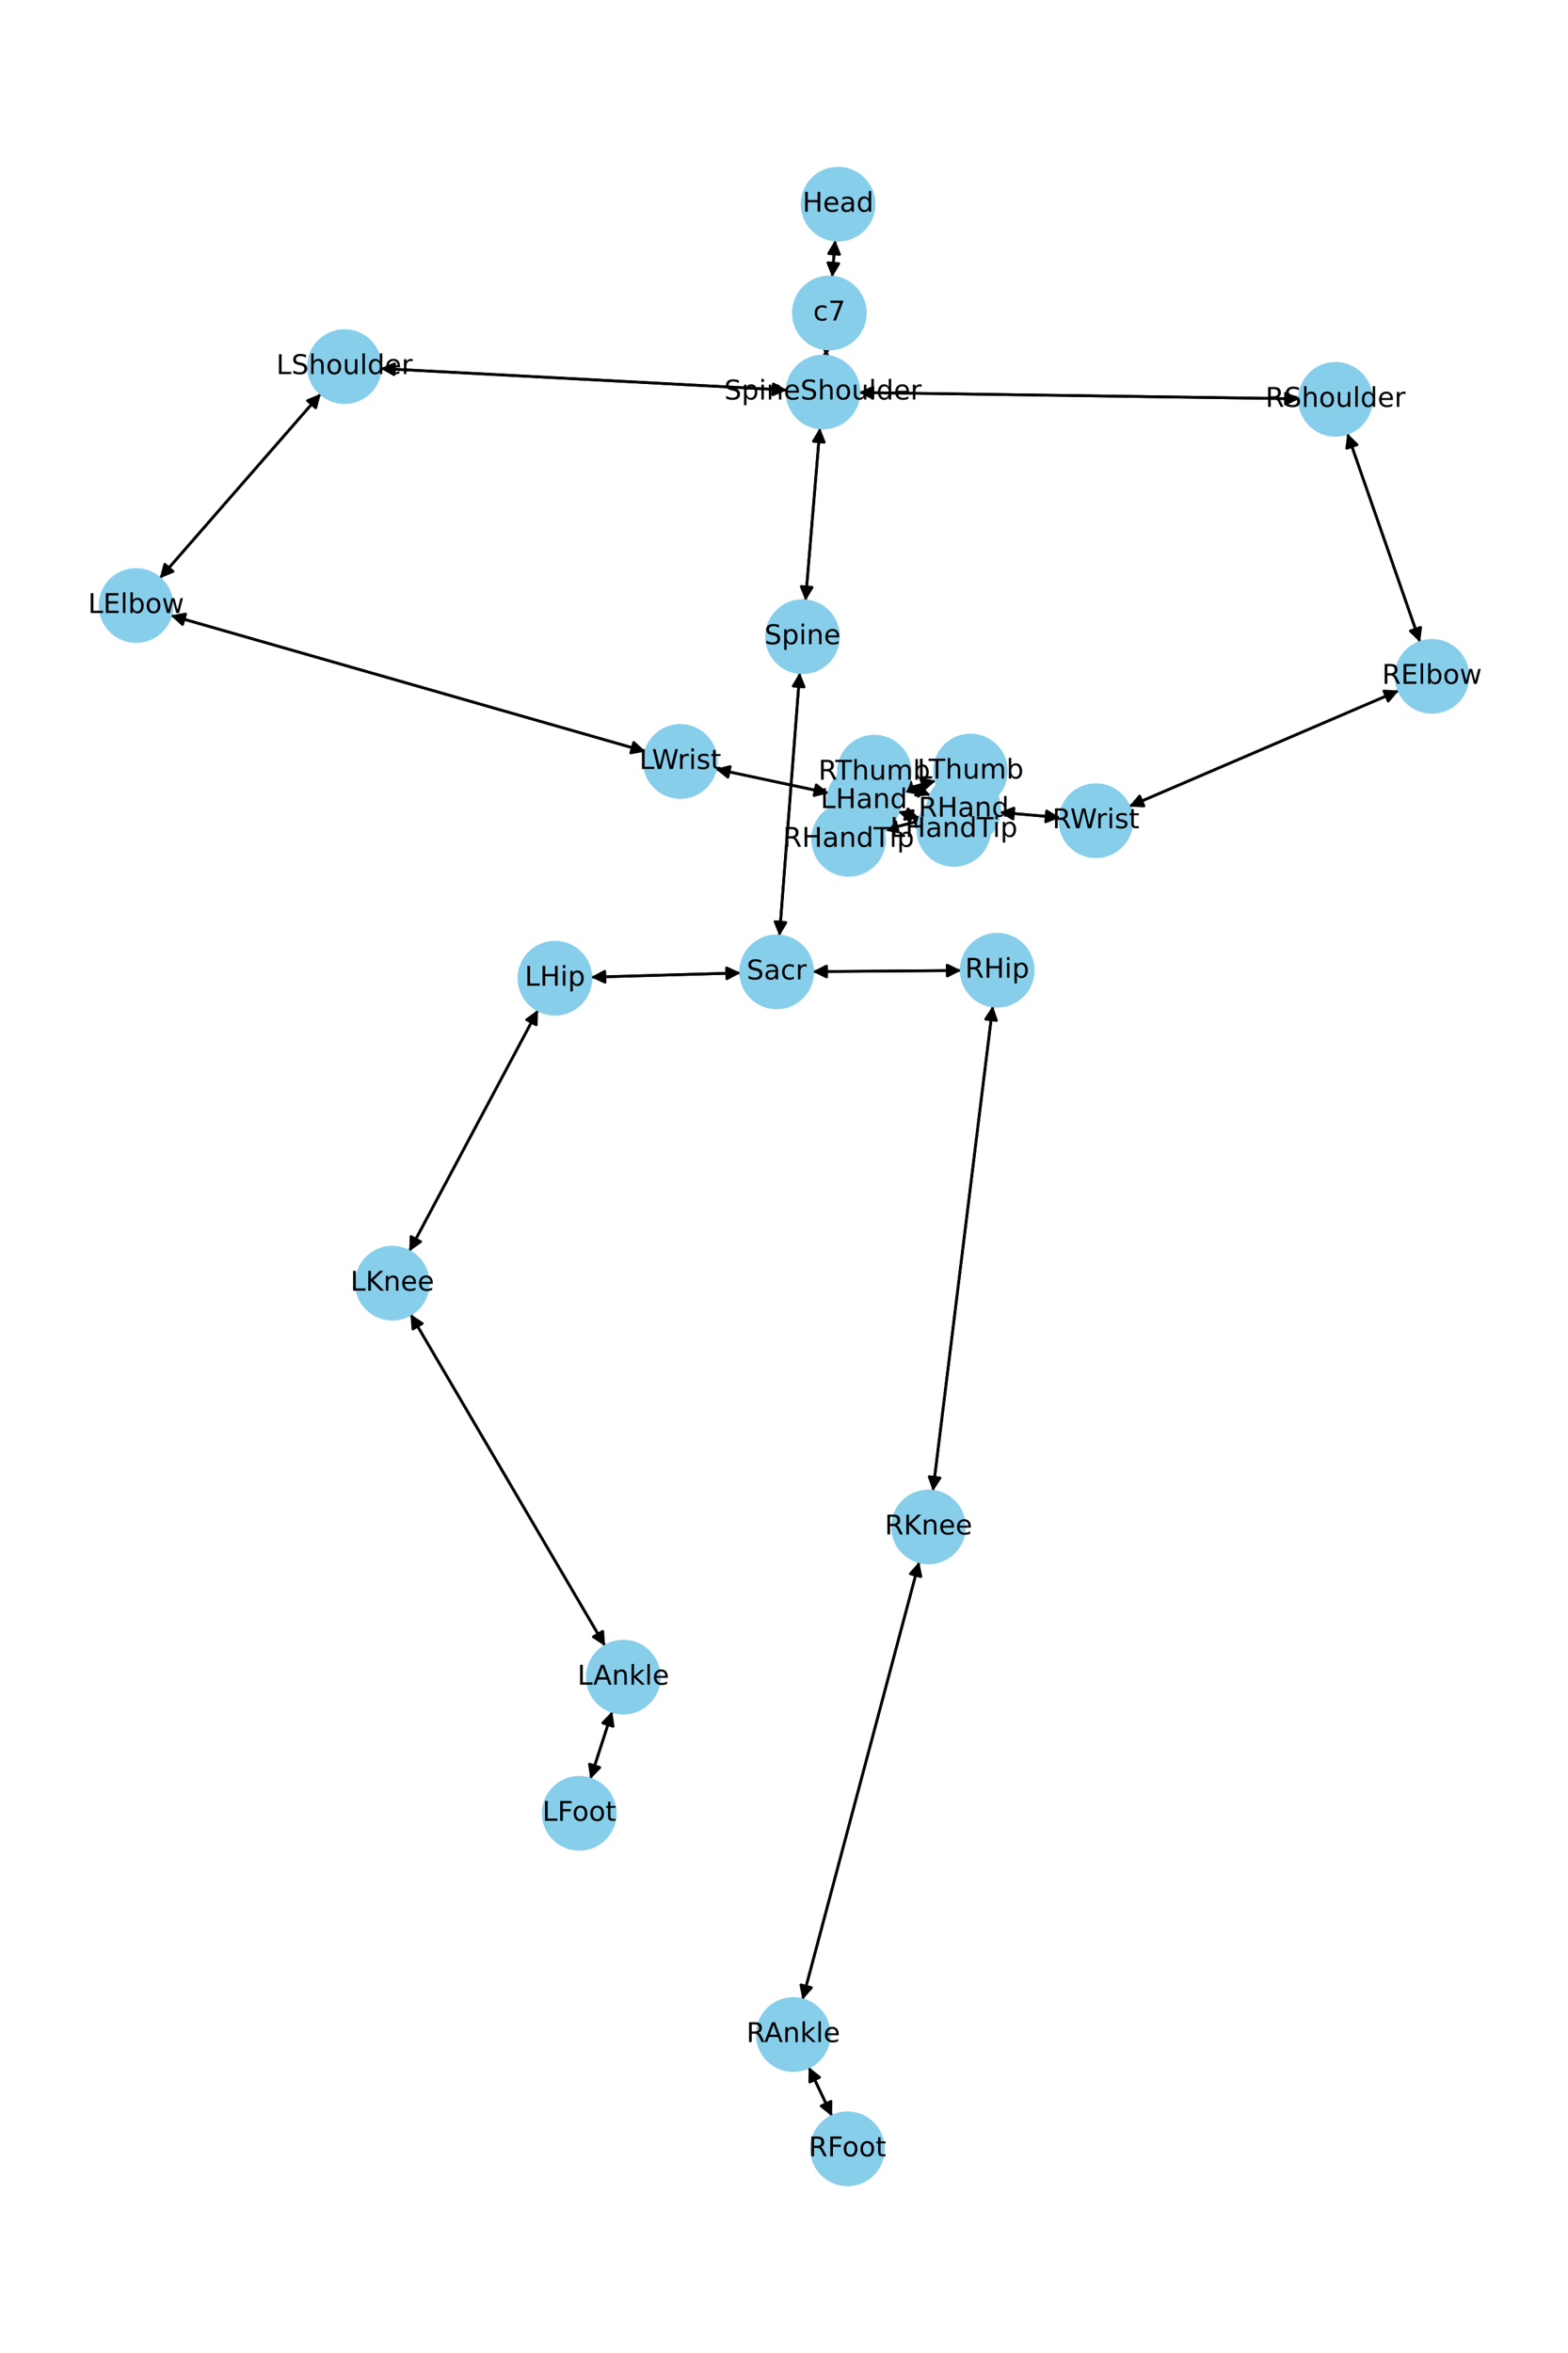 <?xml version="1.0" encoding="utf-8" standalone="no"?>
<!DOCTYPE svg PUBLIC "-//W3C//DTD SVG 1.1//EN"
  "http://www.w3.org/Graphics/SVG/1.1/DTD/svg11.dtd">
<!-- Created with matplotlib (https://matplotlib.org/) -->
<svg height="864pt" version="1.1" viewBox="0 0 576 864" width="576pt" xmlns="http://www.w3.org/2000/svg" xmlns:xlink="http://www.w3.org/1999/xlink">
 <defs>
  <style type="text/css">*{stroke-linecap:butt;stroke-linejoin:round;}</style>
 </defs>
 <g id="figure_1">
  <g id="patch_1">
   <path d="M 0 864 
L 576 864 
L 576 0 
L 0 0 
z
" style="fill:#ffffff;"/>
  </g>
  <g id="axes_1">
   <g id="patch_2">
    <path clip-path="url(#p2496aeb146)" d="M 306.804 88.158 
Q 306.259 94.95 305.803 100.627 
" style="fill:none;stroke:#000000;stroke-linecap:round;"/>
    <path clip-path="url(#p2496aeb146)" d="M 308.116 96.8 
L 305.803 100.627 
L 304.129 96.48 
L 308.116 96.8 
z
" style="stroke:#000000;stroke-linecap:round;"/>
   </g>
   <g id="patch_3">
    <path clip-path="url(#p2496aeb146)" d="M 303.588 128.114 
Q 303.481 129.437 303.464 129.647 
" style="fill:none;stroke:#000000;stroke-linecap:round;"/>
    <path clip-path="url(#p2496aeb146)" d="M 305.78 125.821 
L 303.464 129.647 
L 301.793 125.498 
L 305.78 125.821 
z
" style="stroke:#000000;stroke-linecap:round;"/>
   </g>
   <g id="patch_4">
    <path clip-path="url(#p2496aeb146)" d="M 305.713 101.745 
Q 306.258 94.953 306.714 89.275 
" style="fill:none;stroke:#000000;stroke-linecap:round;"/>
    <path clip-path="url(#p2496aeb146)" d="M 304.4 93.102 
L 306.714 89.275 
L 308.388 93.422 
L 304.4 93.102 
z
" style="stroke:#000000;stroke-linecap:round;"/>
   </g>
   <g id="patch_5">
    <path clip-path="url(#p2496aeb146)" d="M 301.206 157.128 
Q 298.555 188.868 295.997 219.493 
" style="fill:none;stroke:#000000;stroke-linecap:round;"/>
    <path clip-path="url(#p2496aeb146)" d="M 298.323 215.673 
L 295.997 219.493 
L 294.336 215.34 
L 298.323 215.673 
z
" style="stroke:#000000;stroke-linecap:round;"/>
   </g>
   <g id="patch_6">
    <path clip-path="url(#p2496aeb146)" d="M 289.098 143.241 
Q 214.423 139.275 140.865 135.368 
" style="fill:none;stroke:#000000;stroke-linecap:round;"/>
    <path clip-path="url(#p2496aeb146)" d="M 144.753 137.578 
L 140.865 135.368 
L 144.965 133.583 
L 144.753 137.578 
z
" style="stroke:#000000;stroke-linecap:round;"/>
   </g>
   <g id="patch_7">
    <path clip-path="url(#p2496aeb146)" d="M 315.537 144.132 
Q 396.445 145.287 476.235 146.426 
" style="fill:none;stroke:#000000;stroke-linecap:round;"/>
    <path clip-path="url(#p2496aeb146)" d="M 472.264 144.37 
L 476.235 146.426 
L 472.207 148.369 
L 472.264 144.37 
z
" style="stroke:#000000;stroke-linecap:round;"/>
   </g>
   <g id="patch_8">
    <path clip-path="url(#p2496aeb146)" d="M 303.374 130.756 
Q 303.481 129.432 303.498 129.223 
" style="fill:none;stroke:#000000;stroke-linecap:round;"/>
    <path clip-path="url(#p2496aeb146)" d="M 301.182 133.049 
L 303.498 129.223 
L 305.169 133.372 
L 301.182 133.049 
z
" style="stroke:#000000;stroke-linecap:round;"/>
   </g>
   <g id="patch_9">
    <path clip-path="url(#p2496aeb146)" d="M 293.784 246.976 
Q 290.051 295.328 286.404 342.566 
" style="fill:none;stroke:#000000;stroke-linecap:round;"/>
    <path clip-path="url(#p2496aeb146)" d="M 288.706 338.732 
L 286.404 342.566 
L 284.717 338.424 
L 288.706 338.732 
z
" style="stroke:#000000;stroke-linecap:round;"/>
   </g>
   <g id="patch_10">
    <path clip-path="url(#p2496aeb146)" d="M 295.904 220.602 
Q 298.555 188.863 301.113 158.237 
" style="fill:none;stroke:#000000;stroke-linecap:round;"/>
    <path clip-path="url(#p2496aeb146)" d="M 298.787 162.057 
L 301.113 158.237 
L 302.773 162.39 
L 298.787 162.057 
z
" style="stroke:#000000;stroke-linecap:round;"/>
   </g>
   <g id="patch_11">
    <path clip-path="url(#p2496aeb146)" d="M 272.072 357.247 
Q 244.578 358.03 218.202 358.781 
" style="fill:none;stroke:#000000;stroke-linecap:round;"/>
    <path clip-path="url(#p2496aeb146)" d="M 222.257 360.667 
L 218.202 358.781 
L 222.143 356.668 
L 222.257 360.667 
z
" style="stroke:#000000;stroke-linecap:round;"/>
   </g>
   <g id="patch_12">
    <path clip-path="url(#p2496aeb146)" d="M 298.526 356.771 
Q 325.806 356.565 351.968 356.367 
" style="fill:none;stroke:#000000;stroke-linecap:round;"/>
    <path clip-path="url(#p2496aeb146)" d="M 347.953 354.398 
L 351.968 356.367 
L 347.984 358.397 
L 347.953 354.398 
z
" style="stroke:#000000;stroke-linecap:round;"/>
   </g>
   <g id="patch_13">
    <path clip-path="url(#p2496aeb146)" d="M 286.317 343.683 
Q 290.051 295.33 293.698 248.092 
" style="fill:none;stroke:#000000;stroke-linecap:round;"/>
    <path clip-path="url(#p2496aeb146)" d="M 291.396 251.927 
L 293.698 248.092 
L 295.384 252.235 
L 291.396 251.927 
z
" style="stroke:#000000;stroke-linecap:round;"/>
   </g>
   <g id="patch_14">
    <path clip-path="url(#p2496aeb146)" d="M 117.839 144.575 
Q 88.261 178.47 59.418 211.523 
" style="fill:none;stroke:#000000;stroke-linecap:round;"/>
    <path clip-path="url(#p2496aeb146)" d="M 63.555 209.824 
L 59.418 211.523 
L 60.541 207.194 
L 63.555 209.824 
z
" style="stroke:#000000;stroke-linecap:round;"/>
   </g>
   <g id="patch_15">
    <path clip-path="url(#p2496aeb146)" d="M 139.746 135.309 
Q 214.421 139.275 287.98 143.182 
" style="fill:none;stroke:#000000;stroke-linecap:round;"/>
    <path clip-path="url(#p2496aeb146)" d="M 284.091 140.973 
L 287.98 143.182 
L 283.879 144.967 
L 284.091 140.973 
z
" style="stroke:#000000;stroke-linecap:round;"/>
   </g>
   <g id="patch_16">
    <path clip-path="url(#p2496aeb146)" d="M 62.7 225.978 
Q 149.933 250.969 236.091 275.652 
" style="fill:none;stroke:#000000;stroke-linecap:round;"/>
    <path clip-path="url(#p2496aeb146)" d="M 232.796 272.628 
L 236.091 275.652 
L 231.695 276.473 
L 232.796 272.628 
z
" style="stroke:#000000;stroke-linecap:round;"/>
   </g>
   <g id="patch_17">
    <path clip-path="url(#p2496aeb146)" d="M 58.681 212.367 
Q 88.26 178.472 117.103 145.419 
" style="fill:none;stroke:#000000;stroke-linecap:round;"/>
    <path clip-path="url(#p2496aeb146)" d="M 112.966 147.118 
L 117.103 145.419 
L 115.98 149.748 
L 112.966 147.118 
z
" style="stroke:#000000;stroke-linecap:round;"/>
   </g>
   <g id="patch_18">
    <path clip-path="url(#p2496aeb146)" d="M 262.824 282.358 
Q 283.633 286.788 303.349 290.985 
" style="fill:none;stroke:#000000;stroke-linecap:round;"/>
    <path clip-path="url(#p2496aeb146)" d="M 299.853 288.196 
L 303.349 290.985 
L 299.02 292.108 
L 299.853 288.196 
z
" style="stroke:#000000;stroke-linecap:round;"/>
   </g>
   <g id="patch_19">
    <path clip-path="url(#p2496aeb146)" d="M 237.168 275.96 
Q 149.935 250.969 63.777 226.286 
" style="fill:none;stroke:#000000;stroke-linecap:round;"/>
    <path clip-path="url(#p2496aeb146)" d="M 67.071 229.311 
L 63.777 226.286 
L 68.173 225.465 
L 67.071 229.311 
z
" style="stroke:#000000;stroke-linecap:round;"/>
   </g>
   <g id="patch_20">
    <path clip-path="url(#p2496aeb146)" d="M 329.975 298.008 
Q 333.88 299.259 336.719 300.169 
" style="fill:none;stroke:#000000;stroke-linecap:round;"/>
    <path clip-path="url(#p2496aeb146)" d="M 333.52 297.044 
L 336.719 300.169 
L 332.299 300.853 
L 333.52 297.044 
z
" style="stroke:#000000;stroke-linecap:round;"/>
   </g>
   <g id="patch_21">
    <path clip-path="url(#p2496aeb146)" d="M 330.123 290.435 
Q 336.937 288.545 342.673 286.954 
" style="fill:none;stroke:#000000;stroke-linecap:round;"/>
    <path clip-path="url(#p2496aeb146)" d="M 338.284 286.096 
L 342.673 286.954 
L 339.353 289.95 
L 338.284 286.096 
z
" style="stroke:#000000;stroke-linecap:round;"/>
   </g>
   <g id="patch_22">
    <path clip-path="url(#p2496aeb146)" d="M 304.439 291.217 
Q 283.63 286.787 263.914 282.59 
" style="fill:none;stroke:#000000;stroke-linecap:round;"/>
    <path clip-path="url(#p2496aeb146)" d="M 267.41 285.379 
L 263.914 282.59 
L 268.243 281.467 
L 267.41 285.379 
z
" style="stroke:#000000;stroke-linecap:round;"/>
   </g>
   <g id="patch_23">
    <path clip-path="url(#p2496aeb146)" d="M 494.935 159.125 
Q 508.299 197.489 521.296 234.796 
" style="fill:none;stroke:#000000;stroke-linecap:round;"/>
    <path clip-path="url(#p2496aeb146)" d="M 521.869 230.361 
L 521.296 234.796 
L 518.091 231.677 
L 521.869 230.361 
z
" style="stroke:#000000;stroke-linecap:round;"/>
   </g>
   <g id="patch_24">
    <path clip-path="url(#p2496aeb146)" d="M 477.353 146.442 
Q 396.445 145.287 316.655 144.148 
" style="fill:none;stroke:#000000;stroke-linecap:round;"/>
    <path clip-path="url(#p2496aeb146)" d="M 320.626 146.205 
L 316.655 144.148 
L 320.683 142.205 
L 320.626 146.205 
z
" style="stroke:#000000;stroke-linecap:round;"/>
   </g>
   <g id="patch_25">
    <path clip-path="url(#p2496aeb146)" d="M 513.861 253.568 
Q 464.298 274.852 415.762 295.696 
" style="fill:none;stroke:#000000;stroke-linecap:round;"/>
    <path clip-path="url(#p2496aeb146)" d="M 420.227 295.955 
L 415.762 295.696 
L 418.648 292.28 
L 420.227 295.955 
z
" style="stroke:#000000;stroke-linecap:round;"/>
   </g>
   <g id="patch_26">
    <path clip-path="url(#p2496aeb146)" d="M 521.664 235.853 
Q 508.3 197.49 495.303 160.182 
" style="fill:none;stroke:#000000;stroke-linecap:round;"/>
    <path clip-path="url(#p2496aeb146)" d="M 494.73 164.617 
L 495.303 160.182 
L 498.507 163.302 
L 494.73 164.617 
z
" style="stroke:#000000;stroke-linecap:round;"/>
   </g>
   <g id="patch_27">
    <path clip-path="url(#p2496aeb146)" d="M 389.401 300.209 
Q 378.3 299.242 368.313 298.372 
" style="fill:none;stroke:#000000;stroke-linecap:round;"/>
    <path clip-path="url(#p2496aeb146)" d="M 372.125 300.712 
L 368.313 298.372 
L 372.472 296.727 
L 372.125 300.712 
z
" style="stroke:#000000;stroke-linecap:round;"/>
   </g>
   <g id="patch_28">
    <path clip-path="url(#p2496aeb146)" d="M 414.736 296.136 
Q 464.299 274.852 512.835 254.008 
" style="fill:none;stroke:#000000;stroke-linecap:round;"/>
    <path clip-path="url(#p2496aeb146)" d="M 508.37 253.749 
L 512.835 254.008 
L 509.949 257.424 
L 508.37 253.749 
z
" style="stroke:#000000;stroke-linecap:round;"/>
   </g>
   <g id="patch_29">
    <path clip-path="url(#p2496aeb146)" d="M 341.225 300.476 
Q 332.88 302.659 325.617 304.56 
" style="fill:none;stroke:#000000;stroke-linecap:round;"/>
    <path clip-path="url(#p2496aeb146)" d="M 329.993 305.482 
L 325.617 304.56 
L 328.98 301.613 
L 329.993 305.482 
z
" style="stroke:#000000;stroke-linecap:round;"/>
   </g>
   <g id="patch_30">
    <path clip-path="url(#p2496aeb146)" d="M 341.797 292.067 
Q 337.596 290.329 334.429 289.018 
" style="fill:none;stroke:#000000;stroke-linecap:round;"/>
    <path clip-path="url(#p2496aeb146)" d="M 337.36 292.396 
L 334.429 289.018 
L 338.889 288.7 
L 337.36 292.396 
z
" style="stroke:#000000;stroke-linecap:round;"/>
   </g>
   <g id="patch_31">
    <path clip-path="url(#p2496aeb146)" d="M 367.203 298.275 
Q 378.304 299.242 388.291 300.112 
" style="fill:none;stroke:#000000;stroke-linecap:round;"/>
    <path clip-path="url(#p2496aeb146)" d="M 384.479 297.773 
L 388.291 300.112 
L 384.132 301.757 
L 384.479 297.773 
z
" style="stroke:#000000;stroke-linecap:round;"/>
   </g>
   <g id="patch_32">
    <path clip-path="url(#p2496aeb146)" d="M 197.63 370.86 
Q 173.986 415.178 150.869 458.51 
" style="fill:none;stroke:#000000;stroke-linecap:round;"/>
    <path clip-path="url(#p2496aeb146)" d="M 154.516 455.922 
L 150.869 458.51 
L 150.987 454.04 
L 154.516 455.922 
z
" style="stroke:#000000;stroke-linecap:round;"/>
   </g>
   <g id="patch_33">
    <path clip-path="url(#p2496aeb146)" d="M 217.084 358.813 
Q 244.578 358.03 270.954 357.279 
" style="fill:none;stroke:#000000;stroke-linecap:round;"/>
    <path clip-path="url(#p2496aeb146)" d="M 266.899 355.394 
L 270.954 357.279 
L 267.013 359.392 
L 266.899 355.394 
z
" style="stroke:#000000;stroke-linecap:round;"/>
   </g>
   <g id="patch_34">
    <path clip-path="url(#p2496aeb146)" d="M 150.808 482.579 
Q 186.542 543.504 221.71 603.464 
" style="fill:none;stroke:#000000;stroke-linecap:round;"/>
    <path clip-path="url(#p2496aeb146)" d="M 221.412 599.002 
L 221.71 603.464 
L 217.961 601.025 
L 221.412 599.002 
z
" style="stroke:#000000;stroke-linecap:round;"/>
   </g>
   <g id="patch_35">
    <path clip-path="url(#p2496aeb146)" d="M 150.341 459.499 
Q 173.985 415.18 197.103 371.849 
" style="fill:none;stroke:#000000;stroke-linecap:round;"/>
    <path clip-path="url(#p2496aeb146)" d="M 193.456 374.436 
L 197.103 371.849 
L 196.985 376.319 
L 193.456 374.436 
z
" style="stroke:#000000;stroke-linecap:round;"/>
   </g>
   <g id="patch_36">
    <path clip-path="url(#p2496aeb146)" d="M 224.893 628.424 
Q 220.876 640.839 217.203 652.191 
" style="fill:none;stroke:#000000;stroke-linecap:round;"/>
    <path clip-path="url(#p2496aeb146)" d="M 220.337 649.001 
L 217.203 652.191 
L 216.532 647.769 
L 220.337 649.001 
z
" style="stroke:#000000;stroke-linecap:round;"/>
   </g>
   <g id="patch_37">
    <path clip-path="url(#p2496aeb146)" d="M 222.274 604.425 
Q 186.54 543.5 151.372 483.54 
" style="fill:none;stroke:#000000;stroke-linecap:round;"/>
    <path clip-path="url(#p2496aeb146)" d="M 151.67 488.002 
L 151.372 483.54 
L 155.12 485.979 
L 151.67 488.002 
z
" style="stroke:#000000;stroke-linecap:round;"/>
   </g>
   <g id="patch_38">
    <path clip-path="url(#p2496aeb146)" d="M 216.861 653.247 
Q 220.878 640.832 224.551 629.481 
" style="fill:none;stroke:#000000;stroke-linecap:round;"/>
    <path clip-path="url(#p2496aeb146)" d="M 221.417 632.671 
L 224.551 629.481 
L 225.223 633.902 
L 221.417 632.671 
z
" style="stroke:#000000;stroke-linecap:round;"/>
   </g>
   <g id="patch_39">
    <path clip-path="url(#p2496aeb146)" d="M 364.693 369.388 
Q 353.696 458.467 342.836 546.437 
" style="fill:none;stroke:#000000;stroke-linecap:round;"/>
    <path clip-path="url(#p2496aeb146)" d="M 345.311 542.712 
L 342.836 546.437 
L 341.341 542.222 
L 345.311 542.712 
z
" style="stroke:#000000;stroke-linecap:round;"/>
   </g>
   <g id="patch_40">
    <path clip-path="url(#p2496aeb146)" d="M 353.087 356.359 
Q 325.807 356.565 299.644 356.762 
" style="fill:none;stroke:#000000;stroke-linecap:round;"/>
    <path clip-path="url(#p2496aeb146)" d="M 303.659 358.732 
L 299.644 356.762 
L 303.629 354.732 
L 303.659 358.732 
z
" style="stroke:#000000;stroke-linecap:round;"/>
   </g>
   <g id="patch_41">
    <path clip-path="url(#p2496aeb146)" d="M 337.671 573.463 
Q 316.243 653.875 295.102 733.207 
" style="fill:none;stroke:#000000;stroke-linecap:round;"/>
    <path clip-path="url(#p2496aeb146)" d="M 298.065 729.857 
L 295.102 733.207 
L 294.2 728.827 
L 298.065 729.857 
z
" style="stroke:#000000;stroke-linecap:round;"/>
   </g>
   <g id="patch_42">
    <path clip-path="url(#p2496aeb146)" d="M 342.699 547.55 
Q 353.696 458.47 364.556 370.501 
" style="fill:none;stroke:#000000;stroke-linecap:round;"/>
    <path clip-path="url(#p2496aeb146)" d="M 362.081 374.225 
L 364.556 370.501 
L 366.051 374.715 
L 362.081 374.225 
z
" style="stroke:#000000;stroke-linecap:round;"/>
   </g>
   <g id="patch_43">
    <path clip-path="url(#p2496aeb146)" d="M 297.078 759.02 
Q 301.36 768.047 305.163 776.063 
" style="fill:none;stroke:#000000;stroke-linecap:round;"/>
    <path clip-path="url(#p2496aeb146)" d="M 305.256 771.592 
L 305.163 776.063 
L 301.642 773.307 
L 305.256 771.592 
z
" style="stroke:#000000;stroke-linecap:round;"/>
   </g>
   <g id="patch_44">
    <path clip-path="url(#p2496aeb146)" d="M 294.815 734.285 
Q 316.244 653.873 337.384 574.54 
" style="fill:none;stroke:#000000;stroke-linecap:round;"/>
    <path clip-path="url(#p2496aeb146)" d="M 334.422 577.891 
L 337.384 574.54 
L 338.287 578.921 
L 334.422 577.891 
z
" style="stroke:#000000;stroke-linecap:round;"/>
   </g>
   <g id="patch_45">
    <path clip-path="url(#p2496aeb146)" d="M 305.643 777.074 
Q 301.36 768.047 297.557 760.031 
" style="fill:none;stroke:#000000;stroke-linecap:round;"/>
    <path clip-path="url(#p2496aeb146)" d="M 297.465 764.502 
L 297.557 760.031 
L 301.079 762.787 
L 297.465 764.502 
z
" style="stroke:#000000;stroke-linecap:round;"/>
   </g>
   <g id="patch_46">
    <path clip-path="url(#p2496aeb146)" d="M 337.782 300.51 
Q 333.878 299.259 331.039 298.349 
" style="fill:none;stroke:#000000;stroke-linecap:round;"/>
    <path clip-path="url(#p2496aeb146)" d="M 334.238 301.474 
L 331.039 298.349 
L 335.458 297.665 
L 334.238 301.474 
z
" style="stroke:#000000;stroke-linecap:round;"/>
   </g>
   <g id="patch_47">
    <path clip-path="url(#p2496aeb146)" d="M 343.751 286.655 
Q 336.938 288.545 331.201 290.136 
" style="fill:none;stroke:#000000;stroke-linecap:round;"/>
    <path clip-path="url(#p2496aeb146)" d="M 335.59 290.994 
L 331.201 290.136 
L 334.521 287.14 
L 335.59 290.994 
z
" style="stroke:#000000;stroke-linecap:round;"/>
   </g>
   <g id="patch_48">
    <path clip-path="url(#p2496aeb146)" d="M 324.538 304.842 
Q 332.883 302.659 340.146 300.758 
" style="fill:none;stroke:#000000;stroke-linecap:round;"/>
    <path clip-path="url(#p2496aeb146)" d="M 335.77 299.836 
L 340.146 300.758 
L 336.783 303.706 
L 335.77 299.836 
z
" style="stroke:#000000;stroke-linecap:round;"/>
   </g>
   <g id="patch_49">
    <path clip-path="url(#p2496aeb146)" d="M 333.399 288.592 
Q 337.6 290.331 340.768 291.642 
" style="fill:none;stroke:#000000;stroke-linecap:round;"/>
    <path clip-path="url(#p2496aeb146)" d="M 337.836 288.264 
L 340.768 291.642 
L 336.307 291.96 
L 337.836 288.264 
z
" style="stroke:#000000;stroke-linecap:round;"/>
   </g>
   <g id="PathCollection_1">
    <defs>
     <path d="M 0 13.229 
C 3.508 13.229 6.873 11.835 9.354 9.354 
C 11.835 6.873 13.229 3.508 13.229 0 
C 13.229 -3.508 11.835 -6.873 9.354 -9.354 
C 6.873 -11.835 3.508 -13.229 0 -13.229 
C -3.508 -13.229 -6.873 -11.835 -9.354 -9.354 
C -11.835 -6.873 -13.229 -3.508 -13.229 0 
C -13.229 3.508 -11.835 6.873 -9.354 9.354 
C -6.873 11.835 -3.508 13.229 0 13.229 
z
" id="m8c8b8f69df" style="stroke:#87ceeb;"/>
    </defs>
    <g clip-path="url(#p2496aeb146)">
     <use style="fill:#87ceeb;stroke:#87ceeb;" x="307.862" xlink:href="#m8c8b8f69df" y="74.975"/>
     <use style="fill:#87ceeb;stroke:#87ceeb;" x="304.655" xlink:href="#m8c8b8f69df" y="114.927"/>
     <use style="fill:#87ceeb;stroke:#87ceeb;" x="302.307" xlink:href="#m8c8b8f69df" y="143.943"/>
     <use style="fill:#87ceeb;stroke:#87ceeb;" x="294.803" xlink:href="#m8c8b8f69df" y="233.787"/>
     <use style="fill:#87ceeb;stroke:#87ceeb;" x="285.299" xlink:href="#m8c8b8f69df" y="356.871"/>
     <use style="fill:#87ceeb;stroke:#87ceeb;" x="126.537" xlink:href="#m8c8b8f69df" y="134.607"/>
     <use style="fill:#87ceeb;stroke:#87ceeb;" x="49.983" xlink:href="#m8c8b8f69df" y="222.335"/>
     <use style="fill:#87ceeb;stroke:#87ceeb;" x="249.884" xlink:href="#m8c8b8f69df" y="279.603"/>
     <use style="fill:#87ceeb;stroke:#87ceeb;" x="317.379" xlink:href="#m8c8b8f69df" y="293.971"/>
     <use style="fill:#87ceeb;stroke:#87ceeb;" x="490.582" xlink:href="#m8c8b8f69df" y="146.631"/>
     <use style="fill:#87ceeb;stroke:#87ceeb;" x="526.017" xlink:href="#m8c8b8f69df" y="248.347"/>
     <use style="fill:#87ceeb;stroke:#87ceeb;" x="402.58" xlink:href="#m8c8b8f69df" y="301.357"/>
     <use style="fill:#87ceeb;stroke:#87ceeb;" x="354.024" xlink:href="#m8c8b8f69df" y="297.127"/>
     <use style="fill:#87ceeb;stroke:#87ceeb;" x="203.856" xlink:href="#m8c8b8f69df" y="359.19"/>
     <use style="fill:#87ceeb;stroke:#87ceeb;" x="144.115" xlink:href="#m8c8b8f69df" y="471.169"/>
     <use style="fill:#87ceeb;stroke:#87ceeb;" x="228.966" xlink:href="#m8c8b8f69df" y="615.835"/>
     <use style="fill:#87ceeb;stroke:#87ceeb;" x="212.788" xlink:href="#m8c8b8f69df" y="665.836"/>
     <use style="fill:#87ceeb;stroke:#87ceeb;" x="366.314" xlink:href="#m8c8b8f69df" y="356.259"/>
     <use style="fill:#87ceeb;stroke:#87ceeb;" x="341.078" xlink:href="#m8c8b8f69df" y="560.679"/>
     <use style="fill:#87ceeb;stroke:#87ceeb;" x="291.408" xlink:href="#m8c8b8f69df" y="747.069"/>
     <use style="fill:#87ceeb;stroke:#87ceeb;" x="311.312" xlink:href="#m8c8b8f69df" y="789.025"/>
     <use style="fill:#87ceeb;stroke:#87ceeb;" x="350.379" xlink:href="#m8c8b8f69df" y="304.547"/>
     <use style="fill:#87ceeb;stroke:#87ceeb;" x="356.496" xlink:href="#m8c8b8f69df" y="283.119"/>
     <use style="fill:#87ceeb;stroke:#87ceeb;" x="311.739" xlink:href="#m8c8b8f69df" y="308.191"/>
     <use style="fill:#87ceeb;stroke:#87ceeb;" x="321.173" xlink:href="#m8c8b8f69df" y="283.533"/>
    </g>
   </g>
   <g id="text_1">
    <g clip-path="url(#p2496aeb146)">
     <!-- Head -->
     <g transform="translate(294.787 77.735)scale(0.1 -0.1)">
      <defs>
       <path d="M 9.812 72.906 
L 19.672 72.906 
L 19.672 43.016 
L 55.516 43.016 
L 55.516 72.906 
L 65.375 72.906 
L 65.375 0 
L 55.516 0 
L 55.516 34.719 
L 19.672 34.719 
L 19.672 0 
L 9.812 0 
z
" id="DejaVuSans-72"/>
       <path d="M 56.203 29.594 
L 56.203 25.203 
L 14.891 25.203 
Q 15.484 15.922 20.484 11.062 
Q 25.484 6.203 34.422 6.203 
Q 39.594 6.203 44.453 7.469 
Q 49.312 8.734 54.109 11.281 
L 54.109 2.781 
Q 49.266 0.734 44.188 -0.344 
Q 39.109 -1.422 33.891 -1.422 
Q 20.797 -1.422 13.156 6.188 
Q 5.516 13.812 5.516 26.812 
Q 5.516 40.234 12.766 48.109 
Q 20.016 56 32.328 56 
Q 43.359 56 49.781 48.891 
Q 56.203 41.797 56.203 29.594 
z
M 47.219 32.234 
Q 47.125 39.594 43.094 43.984 
Q 39.062 48.391 32.422 48.391 
Q 24.906 48.391 20.391 44.141 
Q 15.875 39.891 15.188 32.172 
z
" id="DejaVuSans-101"/>
       <path d="M 34.281 27.484 
Q 23.391 27.484 19.188 25 
Q 14.984 22.516 14.984 16.5 
Q 14.984 11.719 18.141 8.906 
Q 21.297 6.109 26.703 6.109 
Q 34.188 6.109 38.703 11.406 
Q 43.219 16.703 43.219 25.484 
L 43.219 27.484 
z
M 52.203 31.203 
L 52.203 0 
L 43.219 0 
L 43.219 8.297 
Q 40.141 3.328 35.547 0.953 
Q 30.953 -1.422 24.312 -1.422 
Q 15.922 -1.422 10.953 3.297 
Q 6 8.016 6 15.922 
Q 6 25.141 12.172 29.828 
Q 18.359 34.516 30.609 34.516 
L 43.219 34.516 
L 43.219 35.406 
Q 43.219 41.609 39.141 45 
Q 35.062 48.391 27.688 48.391 
Q 23 48.391 18.547 47.266 
Q 14.109 46.141 10.016 43.891 
L 10.016 52.203 
Q 14.938 54.109 19.578 55.047 
Q 24.219 56 28.609 56 
Q 40.484 56 46.344 49.844 
Q 52.203 43.703 52.203 31.203 
z
" id="DejaVuSans-97"/>
       <path d="M 45.406 46.391 
L 45.406 75.984 
L 54.391 75.984 
L 54.391 0 
L 45.406 0 
L 45.406 8.203 
Q 42.578 3.328 38.25 0.953 
Q 33.938 -1.422 27.875 -1.422 
Q 17.969 -1.422 11.734 6.484 
Q 5.516 14.406 5.516 27.297 
Q 5.516 40.188 11.734 48.094 
Q 17.969 56 27.875 56 
Q 33.938 56 38.25 53.625 
Q 42.578 51.266 45.406 46.391 
z
M 14.797 27.297 
Q 14.797 17.391 18.875 11.75 
Q 22.953 6.109 30.078 6.109 
Q 37.203 6.109 41.297 11.75 
Q 45.406 17.391 45.406 27.297 
Q 45.406 37.203 41.297 42.844 
Q 37.203 48.484 30.078 48.484 
Q 22.953 48.484 18.875 42.844 
Q 14.797 37.203 14.797 27.297 
z
" id="DejaVuSans-100"/>
      </defs>
      <use xlink:href="#DejaVuSans-72"/>
      <use x="75.195" xlink:href="#DejaVuSans-101"/>
      <use x="136.719" xlink:href="#DejaVuSans-97"/>
      <use x="197.998" xlink:href="#DejaVuSans-100"/>
     </g>
    </g>
   </g>
   <g id="text_2">
    <g clip-path="url(#p2496aeb146)">
     <!-- c7 -->
     <g transform="translate(298.724 117.686)scale(0.1 -0.1)">
      <defs>
       <path d="M 48.781 52.594 
L 48.781 44.188 
Q 44.969 46.297 41.141 47.344 
Q 37.312 48.391 33.406 48.391 
Q 24.656 48.391 19.812 42.844 
Q 14.984 37.312 14.984 27.297 
Q 14.984 17.281 19.812 11.734 
Q 24.656 6.203 33.406 6.203 
Q 37.312 6.203 41.141 7.25 
Q 44.969 8.297 48.781 10.406 
L 48.781 2.094 
Q 45.016 0.344 40.984 -0.531 
Q 36.969 -1.422 32.422 -1.422 
Q 20.062 -1.422 12.781 6.344 
Q 5.516 14.109 5.516 27.297 
Q 5.516 40.672 12.859 48.328 
Q 20.219 56 33.016 56 
Q 37.156 56 41.109 55.141 
Q 45.062 54.297 48.781 52.594 
z
" id="DejaVuSans-99"/>
       <path d="M 8.203 72.906 
L 55.078 72.906 
L 55.078 68.703 
L 28.609 0 
L 18.312 0 
L 43.219 64.594 
L 8.203 64.594 
z
" id="DejaVuSans-55"/>
      </defs>
      <use xlink:href="#DejaVuSans-99"/>
      <use x="54.98" xlink:href="#DejaVuSans-55"/>
     </g>
    </g>
   </g>
   <g id="text_3">
    <g clip-path="url(#p2496aeb146)">
     <!-- SpineShoulder -->
     <g transform="translate(266.058 146.702)scale(0.1 -0.1)">
      <defs>
       <path d="M 53.516 70.516 
L 53.516 60.891 
Q 47.906 63.578 42.922 64.891 
Q 37.938 66.219 33.297 66.219 
Q 25.25 66.219 20.875 63.094 
Q 16.5 59.969 16.5 54.203 
Q 16.5 49.359 19.406 46.891 
Q 22.312 44.438 30.422 42.922 
L 36.375 41.703 
Q 47.406 39.594 52.656 34.297 
Q 57.906 29 57.906 20.125 
Q 57.906 9.516 50.797 4.047 
Q 43.703 -1.422 29.984 -1.422 
Q 24.812 -1.422 18.969 -0.25 
Q 13.141 0.922 6.891 3.219 
L 6.891 13.375 
Q 12.891 10.016 18.656 8.297 
Q 24.422 6.594 29.984 6.594 
Q 38.422 6.594 43.016 9.906 
Q 47.609 13.234 47.609 19.391 
Q 47.609 24.75 44.312 27.781 
Q 41.016 30.812 33.5 32.328 
L 27.484 33.5 
Q 16.453 35.688 11.516 40.375 
Q 6.594 45.062 6.594 53.422 
Q 6.594 63.094 13.406 68.656 
Q 20.219 74.219 32.172 74.219 
Q 37.312 74.219 42.625 73.281 
Q 47.953 72.359 53.516 70.516 
z
" id="DejaVuSans-83"/>
       <path d="M 18.109 8.203 
L 18.109 -20.797 
L 9.078 -20.797 
L 9.078 54.688 
L 18.109 54.688 
L 18.109 46.391 
Q 20.953 51.266 25.266 53.625 
Q 29.594 56 35.594 56 
Q 45.562 56 51.781 48.094 
Q 58.016 40.188 58.016 27.297 
Q 58.016 14.406 51.781 6.484 
Q 45.562 -1.422 35.594 -1.422 
Q 29.594 -1.422 25.266 0.953 
Q 20.953 3.328 18.109 8.203 
z
M 48.688 27.297 
Q 48.688 37.203 44.609 42.844 
Q 40.531 48.484 33.406 48.484 
Q 26.266 48.484 22.188 42.844 
Q 18.109 37.203 18.109 27.297 
Q 18.109 17.391 22.188 11.75 
Q 26.266 6.109 33.406 6.109 
Q 40.531 6.109 44.609 11.75 
Q 48.688 17.391 48.688 27.297 
z
" id="DejaVuSans-112"/>
       <path d="M 9.422 54.688 
L 18.406 54.688 
L 18.406 0 
L 9.422 0 
z
M 9.422 75.984 
L 18.406 75.984 
L 18.406 64.594 
L 9.422 64.594 
z
" id="DejaVuSans-105"/>
       <path d="M 54.891 33.016 
L 54.891 0 
L 45.906 0 
L 45.906 32.719 
Q 45.906 40.484 42.875 44.328 
Q 39.844 48.188 33.797 48.188 
Q 26.516 48.188 22.312 43.547 
Q 18.109 38.922 18.109 30.906 
L 18.109 0 
L 9.078 0 
L 9.078 54.688 
L 18.109 54.688 
L 18.109 46.188 
Q 21.344 51.125 25.703 53.562 
Q 30.078 56 35.797 56 
Q 45.219 56 50.047 50.172 
Q 54.891 44.344 54.891 33.016 
z
" id="DejaVuSans-110"/>
       <path d="M 54.891 33.016 
L 54.891 0 
L 45.906 0 
L 45.906 32.719 
Q 45.906 40.484 42.875 44.328 
Q 39.844 48.188 33.797 48.188 
Q 26.516 48.188 22.312 43.547 
Q 18.109 38.922 18.109 30.906 
L 18.109 0 
L 9.078 0 
L 9.078 75.984 
L 18.109 75.984 
L 18.109 46.188 
Q 21.344 51.125 25.703 53.562 
Q 30.078 56 35.797 56 
Q 45.219 56 50.047 50.172 
Q 54.891 44.344 54.891 33.016 
z
" id="DejaVuSans-104"/>
       <path d="M 30.609 48.391 
Q 23.391 48.391 19.188 42.75 
Q 14.984 37.109 14.984 27.297 
Q 14.984 17.484 19.156 11.844 
Q 23.344 6.203 30.609 6.203 
Q 37.797 6.203 41.984 11.859 
Q 46.188 17.531 46.188 27.297 
Q 46.188 37.016 41.984 42.703 
Q 37.797 48.391 30.609 48.391 
z
M 30.609 56 
Q 42.328 56 49.016 48.375 
Q 55.719 40.766 55.719 27.297 
Q 55.719 13.875 49.016 6.219 
Q 42.328 -1.422 30.609 -1.422 
Q 18.844 -1.422 12.172 6.219 
Q 5.516 13.875 5.516 27.297 
Q 5.516 40.766 12.172 48.375 
Q 18.844 56 30.609 56 
z
" id="DejaVuSans-111"/>
       <path d="M 8.5 21.578 
L 8.5 54.688 
L 17.484 54.688 
L 17.484 21.922 
Q 17.484 14.156 20.5 10.266 
Q 23.531 6.391 29.594 6.391 
Q 36.859 6.391 41.078 11.031 
Q 45.312 15.672 45.312 23.688 
L 45.312 54.688 
L 54.297 54.688 
L 54.297 0 
L 45.312 0 
L 45.312 8.406 
Q 42.047 3.422 37.719 1 
Q 33.406 -1.422 27.688 -1.422 
Q 18.266 -1.422 13.375 4.438 
Q 8.5 10.297 8.5 21.578 
z
M 31.109 56 
z
" id="DejaVuSans-117"/>
       <path d="M 9.422 75.984 
L 18.406 75.984 
L 18.406 0 
L 9.422 0 
z
" id="DejaVuSans-108"/>
       <path d="M 41.109 46.297 
Q 39.594 47.172 37.812 47.578 
Q 36.031 48 33.891 48 
Q 26.266 48 22.188 43.047 
Q 18.109 38.094 18.109 28.812 
L 18.109 0 
L 9.078 0 
L 9.078 54.688 
L 18.109 54.688 
L 18.109 46.188 
Q 20.953 51.172 25.484 53.578 
Q 30.031 56 36.531 56 
Q 37.453 56 38.578 55.875 
Q 39.703 55.766 41.062 55.516 
z
" id="DejaVuSans-114"/>
      </defs>
      <use xlink:href="#DejaVuSans-83"/>
      <use x="63.477" xlink:href="#DejaVuSans-112"/>
      <use x="126.953" xlink:href="#DejaVuSans-105"/>
      <use x="154.736" xlink:href="#DejaVuSans-110"/>
      <use x="218.115" xlink:href="#DejaVuSans-101"/>
      <use x="279.639" xlink:href="#DejaVuSans-83"/>
      <use x="343.115" xlink:href="#DejaVuSans-104"/>
      <use x="406.494" xlink:href="#DejaVuSans-111"/>
      <use x="467.676" xlink:href="#DejaVuSans-117"/>
      <use x="531.055" xlink:href="#DejaVuSans-108"/>
      <use x="558.838" xlink:href="#DejaVuSans-100"/>
      <use x="622.314" xlink:href="#DejaVuSans-101"/>
      <use x="683.838" xlink:href="#DejaVuSans-114"/>
     </g>
    </g>
   </g>
   <g id="text_4">
    <g clip-path="url(#p2496aeb146)">
     <!-- Spine -->
     <g transform="translate(280.82 236.547)scale(0.1 -0.1)">
      <use xlink:href="#DejaVuSans-83"/>
      <use x="63.477" xlink:href="#DejaVuSans-112"/>
      <use x="126.953" xlink:href="#DejaVuSans-105"/>
      <use x="154.736" xlink:href="#DejaVuSans-110"/>
      <use x="218.115" xlink:href="#DejaVuSans-101"/>
     </g>
    </g>
   </g>
   <g id="text_5">
    <g clip-path="url(#p2496aeb146)">
     <!-- Sacr -->
     <g transform="translate(274.256 359.63)scale(0.1 -0.1)">
      <use xlink:href="#DejaVuSans-83"/>
      <use x="63.477" xlink:href="#DejaVuSans-97"/>
      <use x="124.756" xlink:href="#DejaVuSans-99"/>
      <use x="179.736" xlink:href="#DejaVuSans-114"/>
     </g>
    </g>
   </g>
   <g id="text_6">
    <g clip-path="url(#p2496aeb146)">
     <!-- LShoulder -->
     <g transform="translate(101.485 137.367)scale(0.1 -0.1)">
      <defs>
       <path d="M 9.812 72.906 
L 19.672 72.906 
L 19.672 8.297 
L 55.172 8.297 
L 55.172 0 
L 9.812 0 
z
" id="DejaVuSans-76"/>
      </defs>
      <use xlink:href="#DejaVuSans-76"/>
      <use x="55.713" xlink:href="#DejaVuSans-83"/>
      <use x="119.189" xlink:href="#DejaVuSans-104"/>
      <use x="182.568" xlink:href="#DejaVuSans-111"/>
      <use x="243.75" xlink:href="#DejaVuSans-117"/>
      <use x="307.129" xlink:href="#DejaVuSans-108"/>
      <use x="334.912" xlink:href="#DejaVuSans-100"/>
      <use x="398.389" xlink:href="#DejaVuSans-101"/>
      <use x="459.912" xlink:href="#DejaVuSans-114"/>
     </g>
    </g>
   </g>
   <g id="text_7">
    <g clip-path="url(#p2496aeb146)">
     <!-- LElbow -->
     <g transform="translate(32.326 225.094)scale(0.1 -0.1)">
      <defs>
       <path d="M 9.812 72.906 
L 55.906 72.906 
L 55.906 64.594 
L 19.672 64.594 
L 19.672 43.016 
L 54.391 43.016 
L 54.391 34.719 
L 19.672 34.719 
L 19.672 8.297 
L 56.781 8.297 
L 56.781 0 
L 9.812 0 
z
" id="DejaVuSans-69"/>
       <path d="M 48.688 27.297 
Q 48.688 37.203 44.609 42.844 
Q 40.531 48.484 33.406 48.484 
Q 26.266 48.484 22.188 42.844 
Q 18.109 37.203 18.109 27.297 
Q 18.109 17.391 22.188 11.75 
Q 26.266 6.109 33.406 6.109 
Q 40.531 6.109 44.609 11.75 
Q 48.688 17.391 48.688 27.297 
z
M 18.109 46.391 
Q 20.953 51.266 25.266 53.625 
Q 29.594 56 35.594 56 
Q 45.562 56 51.781 48.094 
Q 58.016 40.188 58.016 27.297 
Q 58.016 14.406 51.781 6.484 
Q 45.562 -1.422 35.594 -1.422 
Q 29.594 -1.422 25.266 0.953 
Q 20.953 3.328 18.109 8.203 
L 18.109 0 
L 9.078 0 
L 9.078 75.984 
L 18.109 75.984 
z
" id="DejaVuSans-98"/>
       <path d="M 4.203 54.688 
L 13.188 54.688 
L 24.422 12.016 
L 35.594 54.688 
L 46.188 54.688 
L 57.422 12.016 
L 68.609 54.688 
L 77.594 54.688 
L 63.281 0 
L 52.688 0 
L 40.922 44.828 
L 29.109 0 
L 18.5 0 
z
" id="DejaVuSans-119"/>
      </defs>
      <use xlink:href="#DejaVuSans-76"/>
      <use x="55.713" xlink:href="#DejaVuSans-69"/>
      <use x="118.896" xlink:href="#DejaVuSans-108"/>
      <use x="146.68" xlink:href="#DejaVuSans-98"/>
      <use x="210.156" xlink:href="#DejaVuSans-111"/>
      <use x="271.338" xlink:href="#DejaVuSans-119"/>
     </g>
    </g>
   </g>
   <g id="text_8">
    <g clip-path="url(#p2496aeb146)">
     <!-- LWrist -->
     <g transform="translate(234.827 282.363)scale(0.1 -0.1)">
      <defs>
       <path d="M 3.328 72.906 
L 13.281 72.906 
L 28.609 11.281 
L 43.891 72.906 
L 54.984 72.906 
L 70.312 11.281 
L 85.594 72.906 
L 95.609 72.906 
L 77.297 0 
L 64.891 0 
L 49.516 63.281 
L 33.984 0 
L 21.578 0 
z
" id="DejaVuSans-87"/>
       <path d="M 44.281 53.078 
L 44.281 44.578 
Q 40.484 46.531 36.375 47.5 
Q 32.281 48.484 27.875 48.484 
Q 21.188 48.484 17.844 46.438 
Q 14.5 44.391 14.5 40.281 
Q 14.5 37.156 16.891 35.375 
Q 19.281 33.594 26.516 31.984 
L 29.594 31.297 
Q 39.156 29.25 43.188 25.516 
Q 47.219 21.781 47.219 15.094 
Q 47.219 7.469 41.188 3.016 
Q 35.156 -1.422 24.609 -1.422 
Q 20.219 -1.422 15.453 -0.562 
Q 10.688 0.297 5.422 2 
L 5.422 11.281 
Q 10.406 8.688 15.234 7.391 
Q 20.062 6.109 24.812 6.109 
Q 31.156 6.109 34.562 8.281 
Q 37.984 10.453 37.984 14.406 
Q 37.984 18.062 35.516 20.016 
Q 33.062 21.969 24.703 23.781 
L 21.578 24.516 
Q 13.234 26.266 9.516 29.906 
Q 5.812 33.547 5.812 39.891 
Q 5.812 47.609 11.281 51.797 
Q 16.75 56 26.812 56 
Q 31.781 56 36.172 55.266 
Q 40.578 54.547 44.281 53.078 
z
" id="DejaVuSans-115"/>
       <path d="M 18.312 70.219 
L 18.312 54.688 
L 36.812 54.688 
L 36.812 47.703 
L 18.312 47.703 
L 18.312 18.016 
Q 18.312 11.328 20.141 9.422 
Q 21.969 7.516 27.594 7.516 
L 36.812 7.516 
L 36.812 0 
L 27.594 0 
Q 17.188 0 13.234 3.875 
Q 9.281 7.766 9.281 18.016 
L 9.281 47.703 
L 2.688 47.703 
L 2.688 54.688 
L 9.281 54.688 
L 9.281 70.219 
z
" id="DejaVuSans-116"/>
      </defs>
      <use xlink:href="#DejaVuSans-76"/>
      <use x="46.588" xlink:href="#DejaVuSans-87"/>
      <use x="140.965" xlink:href="#DejaVuSans-114"/>
      <use x="182.078" xlink:href="#DejaVuSans-105"/>
      <use x="209.861" xlink:href="#DejaVuSans-115"/>
      <use x="261.961" xlink:href="#DejaVuSans-116"/>
     </g>
    </g>
   </g>
   <g id="text_9">
    <g clip-path="url(#p2496aeb146)">
     <!-- LHand -->
     <g transform="translate(301.426 296.73)scale(0.1 -0.1)">
      <use xlink:href="#DejaVuSans-76"/>
      <use x="55.713" xlink:href="#DejaVuSans-72"/>
      <use x="130.908" xlink:href="#DejaVuSans-97"/>
      <use x="192.188" xlink:href="#DejaVuSans-110"/>
      <use x="255.566" xlink:href="#DejaVuSans-100"/>
     </g>
    </g>
   </g>
   <g id="text_10">
    <g clip-path="url(#p2496aeb146)">
     <!-- RShoulder -->
     <g transform="translate(464.842 149.391)scale(0.1 -0.1)">
      <defs>
       <path d="M 44.391 34.188 
Q 47.562 33.109 50.562 29.594 
Q 53.562 26.078 56.594 19.922 
L 66.609 0 
L 56 0 
L 46.688 18.703 
Q 43.062 26.031 39.672 28.422 
Q 36.281 30.812 30.422 30.812 
L 19.672 30.812 
L 19.672 0 
L 9.812 0 
L 9.812 72.906 
L 32.078 72.906 
Q 44.578 72.906 50.734 67.672 
Q 56.891 62.453 56.891 51.906 
Q 56.891 45.016 53.688 40.469 
Q 50.484 35.938 44.391 34.188 
z
M 19.672 64.797 
L 19.672 38.922 
L 32.078 38.922 
Q 39.203 38.922 42.844 42.219 
Q 46.484 45.516 46.484 51.906 
Q 46.484 58.297 42.844 61.547 
Q 39.203 64.797 32.078 64.797 
z
" id="DejaVuSans-82"/>
      </defs>
      <use xlink:href="#DejaVuSans-82"/>
      <use x="69.482" xlink:href="#DejaVuSans-83"/>
      <use x="132.959" xlink:href="#DejaVuSans-104"/>
      <use x="196.338" xlink:href="#DejaVuSans-111"/>
      <use x="257.52" xlink:href="#DejaVuSans-117"/>
      <use x="320.898" xlink:href="#DejaVuSans-108"/>
      <use x="348.682" xlink:href="#DejaVuSans-100"/>
      <use x="412.158" xlink:href="#DejaVuSans-101"/>
      <use x="473.682" xlink:href="#DejaVuSans-114"/>
     </g>
    </g>
   </g>
   <g id="text_11">
    <g clip-path="url(#p2496aeb146)">
     <!-- RElbow -->
     <g transform="translate(507.671 251.107)scale(0.1 -0.1)">
      <use xlink:href="#DejaVuSans-82"/>
      <use x="69.482" xlink:href="#DejaVuSans-69"/>
      <use x="132.666" xlink:href="#DejaVuSans-108"/>
      <use x="160.449" xlink:href="#DejaVuSans-98"/>
      <use x="223.926" xlink:href="#DejaVuSans-111"/>
      <use x="285.107" xlink:href="#DejaVuSans-119"/>
     </g>
    </g>
   </g>
   <g id="text_12">
    <g clip-path="url(#p2496aeb146)">
     <!-- RWrist -->
     <g transform="translate(386.578 304.116)scale(0.1 -0.1)">
      <use xlink:href="#DejaVuSans-82"/>
      <use x="65.482" xlink:href="#DejaVuSans-87"/>
      <use x="159.859" xlink:href="#DejaVuSans-114"/>
      <use x="200.973" xlink:href="#DejaVuSans-105"/>
      <use x="228.756" xlink:href="#DejaVuSans-115"/>
      <use x="280.855" xlink:href="#DejaVuSans-116"/>
     </g>
    </g>
   </g>
   <g id="text_13">
    <g clip-path="url(#p2496aeb146)">
     <!-- RHand -->
     <g transform="translate(337.382 299.887)scale(0.1 -0.1)">
      <use xlink:href="#DejaVuSans-82"/>
      <use x="69.482" xlink:href="#DejaVuSans-72"/>
      <use x="144.678" xlink:href="#DejaVuSans-97"/>
      <use x="205.957" xlink:href="#DejaVuSans-110"/>
      <use x="269.336" xlink:href="#DejaVuSans-100"/>
     </g>
    </g>
   </g>
   <g id="text_14">
    <g clip-path="url(#p2496aeb146)">
     <!-- LHip -->
     <g transform="translate(192.747 361.949)scale(0.1 -0.1)">
      <use xlink:href="#DejaVuSans-76"/>
      <use x="55.713" xlink:href="#DejaVuSans-72"/>
      <use x="130.908" xlink:href="#DejaVuSans-105"/>
      <use x="158.691" xlink:href="#DejaVuSans-112"/>
     </g>
    </g>
   </g>
   <g id="text_15">
    <g clip-path="url(#p2496aeb146)">
     <!-- LKnee -->
     <g transform="translate(128.729 473.928)scale(0.1 -0.1)">
      <defs>
       <path d="M 9.812 72.906 
L 19.672 72.906 
L 19.672 42.094 
L 52.391 72.906 
L 65.094 72.906 
L 28.906 38.922 
L 67.672 0 
L 54.688 0 
L 19.672 35.109 
L 19.672 0 
L 9.812 0 
z
" id="DejaVuSans-75"/>
      </defs>
      <use xlink:href="#DejaVuSans-76"/>
      <use x="55.713" xlink:href="#DejaVuSans-75"/>
      <use x="121.289" xlink:href="#DejaVuSans-110"/>
      <use x="184.668" xlink:href="#DejaVuSans-101"/>
      <use x="246.191" xlink:href="#DejaVuSans-101"/>
     </g>
    </g>
   </g>
   <g id="text_16">
    <g clip-path="url(#p2496aeb146)">
     <!-- LAnkle -->
     <g transform="translate(212.118 618.594)scale(0.1 -0.1)">
      <defs>
       <path d="M 34.188 63.188 
L 20.797 26.906 
L 47.609 26.906 
z
M 28.609 72.906 
L 39.797 72.906 
L 67.578 0 
L 57.328 0 
L 50.688 18.703 
L 17.828 18.703 
L 11.188 0 
L 0.781 0 
z
" id="DejaVuSans-65"/>
       <path d="M 9.078 75.984 
L 18.109 75.984 
L 18.109 31.109 
L 44.922 54.688 
L 56.391 54.688 
L 27.391 29.109 
L 57.625 0 
L 45.906 0 
L 18.109 26.703 
L 18.109 0 
L 9.078 0 
z
" id="DejaVuSans-107"/>
      </defs>
      <use xlink:href="#DejaVuSans-76"/>
      <use x="57.963" xlink:href="#DejaVuSans-65"/>
      <use x="126.371" xlink:href="#DejaVuSans-110"/>
      <use x="189.75" xlink:href="#DejaVuSans-107"/>
      <use x="247.66" xlink:href="#DejaVuSans-108"/>
      <use x="275.443" xlink:href="#DejaVuSans-101"/>
     </g>
    </g>
   </g>
   <g id="text_17">
    <g clip-path="url(#p2496aeb146)">
     <!-- LFoot -->
     <g transform="translate(199.229 668.596)scale(0.1 -0.1)">
      <defs>
       <path d="M 9.812 72.906 
L 51.703 72.906 
L 51.703 64.594 
L 19.672 64.594 
L 19.672 43.109 
L 48.578 43.109 
L 48.578 34.812 
L 19.672 34.812 
L 19.672 0 
L 9.812 0 
z
" id="DejaVuSans-70"/>
      </defs>
      <use xlink:href="#DejaVuSans-76"/>
      <use x="55.713" xlink:href="#DejaVuSans-70"/>
      <use x="109.607" xlink:href="#DejaVuSans-111"/>
      <use x="170.789" xlink:href="#DejaVuSans-111"/>
      <use x="231.971" xlink:href="#DejaVuSans-116"/>
     </g>
    </g>
   </g>
   <g id="text_18">
    <g clip-path="url(#p2496aeb146)">
     <!-- RHip -->
     <g transform="translate(354.516 359.018)scale(0.1 -0.1)">
      <use xlink:href="#DejaVuSans-82"/>
      <use x="69.482" xlink:href="#DejaVuSans-72"/>
      <use x="144.678" xlink:href="#DejaVuSans-105"/>
      <use x="172.461" xlink:href="#DejaVuSans-112"/>
     </g>
    </g>
   </g>
   <g id="text_19">
    <g clip-path="url(#p2496aeb146)">
     <!-- RKnee -->
     <g transform="translate(325.003 563.438)scale(0.1 -0.1)">
      <use xlink:href="#DejaVuSans-82"/>
      <use x="69.482" xlink:href="#DejaVuSans-75"/>
      <use x="135.059" xlink:href="#DejaVuSans-110"/>
      <use x="198.438" xlink:href="#DejaVuSans-101"/>
      <use x="259.961" xlink:href="#DejaVuSans-101"/>
     </g>
    </g>
   </g>
   <g id="text_20">
    <g clip-path="url(#p2496aeb146)">
     <!-- RAnkle -->
     <g transform="translate(274.184 749.828)scale(0.1 -0.1)">
      <use xlink:href="#DejaVuSans-82"/>
      <use x="65.482" xlink:href="#DejaVuSans-65"/>
      <use x="133.891" xlink:href="#DejaVuSans-110"/>
      <use x="197.27" xlink:href="#DejaVuSans-107"/>
      <use x="255.18" xlink:href="#DejaVuSans-108"/>
      <use x="282.963" xlink:href="#DejaVuSans-101"/>
     </g>
    </g>
   </g>
   <g id="text_21">
    <g clip-path="url(#p2496aeb146)">
     <!-- RFoot -->
     <g transform="translate(297.064 791.784)scale(0.1 -0.1)">
      <use xlink:href="#DejaVuSans-82"/>
      <use x="69.482" xlink:href="#DejaVuSans-70"/>
      <use x="123.377" xlink:href="#DejaVuSans-111"/>
      <use x="184.559" xlink:href="#DejaVuSans-111"/>
      <use x="245.74" xlink:href="#DejaVuSans-116"/>
     </g>
    </g>
   </g>
   <g id="text_22">
    <g clip-path="url(#p2496aeb146)">
     <!-- LHandTip -->
     <g transform="translate(326.965 307.307)scale(0.1 -0.1)">
      <defs>
       <path d="M -0.297 72.906 
L 61.375 72.906 
L 61.375 64.594 
L 35.5 64.594 
L 35.5 0 
L 25.594 0 
L 25.594 64.594 
L -0.297 64.594 
z
" id="DejaVuSans-84"/>
      </defs>
      <use xlink:href="#DejaVuSans-76"/>
      <use x="55.713" xlink:href="#DejaVuSans-72"/>
      <use x="130.908" xlink:href="#DejaVuSans-97"/>
      <use x="192.188" xlink:href="#DejaVuSans-110"/>
      <use x="255.566" xlink:href="#DejaVuSans-100"/>
      <use x="319.043" xlink:href="#DejaVuSans-84"/>
      <use x="377.002" xlink:href="#DejaVuSans-105"/>
      <use x="404.785" xlink:href="#DejaVuSans-112"/>
     </g>
    </g>
   </g>
   <g id="text_23">
    <g clip-path="url(#p2496aeb146)">
     <!-- LThumb -->
     <g transform="translate(336.961 285.878)scale(0.1 -0.1)">
      <defs>
       <path d="M 52 44.188 
Q 55.375 50.25 60.062 53.125 
Q 64.75 56 71.094 56 
Q 79.641 56 84.281 50.016 
Q 88.922 44.047 88.922 33.016 
L 88.922 0 
L 79.891 0 
L 79.891 32.719 
Q 79.891 40.578 77.094 44.375 
Q 74.312 48.188 68.609 48.188 
Q 61.625 48.188 57.562 43.547 
Q 53.516 38.922 53.516 30.906 
L 53.516 0 
L 44.484 0 
L 44.484 32.719 
Q 44.484 40.625 41.703 44.406 
Q 38.922 48.188 33.109 48.188 
Q 26.219 48.188 22.156 43.531 
Q 18.109 38.875 18.109 30.906 
L 18.109 0 
L 9.078 0 
L 9.078 54.688 
L 18.109 54.688 
L 18.109 46.188 
Q 21.188 51.219 25.484 53.609 
Q 29.781 56 35.688 56 
Q 41.656 56 45.828 52.969 
Q 50 49.953 52 44.188 
z
" id="DejaVuSans-109"/>
      </defs>
      <use xlink:href="#DejaVuSans-76"/>
      <use x="41.963" xlink:href="#DejaVuSans-84"/>
      <use x="103.047" xlink:href="#DejaVuSans-104"/>
      <use x="166.426" xlink:href="#DejaVuSans-117"/>
      <use x="229.805" xlink:href="#DejaVuSans-109"/>
      <use x="327.217" xlink:href="#DejaVuSans-98"/>
     </g>
    </g>
   </g>
   <g id="text_24">
    <g clip-path="url(#p2496aeb146)">
     <!-- RHandTip -->
     <g transform="translate(287.637 310.95)scale(0.1 -0.1)">
      <use xlink:href="#DejaVuSans-82"/>
      <use x="69.482" xlink:href="#DejaVuSans-72"/>
      <use x="144.678" xlink:href="#DejaVuSans-97"/>
      <use x="205.957" xlink:href="#DejaVuSans-110"/>
      <use x="269.336" xlink:href="#DejaVuSans-100"/>
      <use x="332.812" xlink:href="#DejaVuSans-84"/>
      <use x="390.771" xlink:href="#DejaVuSans-105"/>
      <use x="418.555" xlink:href="#DejaVuSans-112"/>
     </g>
    </g>
   </g>
   <g id="text_25">
    <g clip-path="url(#p2496aeb146)">
     <!-- RThumb -->
     <g transform="translate(300.625 286.292)scale(0.1 -0.1)">
      <use xlink:href="#DejaVuSans-82"/>
      <use x="62.232" xlink:href="#DejaVuSans-84"/>
      <use x="123.316" xlink:href="#DejaVuSans-104"/>
      <use x="186.695" xlink:href="#DejaVuSans-117"/>
      <use x="250.074" xlink:href="#DejaVuSans-109"/>
      <use x="347.486" xlink:href="#DejaVuSans-98"/>
     </g>
    </g>
   </g>
   <g id="text_26">
    <!-- Node Graph Visualization - Frame 84 -->
    <g transform="translate(178.012 -6)scale(0.12 -0.12)">
     <defs>
      <path d="M 9.812 72.906 
L 23.094 72.906 
L 55.422 11.922 
L 55.422 72.906 
L 64.984 72.906 
L 64.984 0 
L 51.703 0 
L 19.391 60.984 
L 19.391 0 
L 9.812 0 
z
" id="DejaVuSans-78"/>
      <path id="DejaVuSans-32"/>
      <path d="M 59.516 10.406 
L 59.516 29.984 
L 43.406 29.984 
L 43.406 38.094 
L 69.281 38.094 
L 69.281 6.781 
Q 63.578 2.734 56.688 0.656 
Q 49.812 -1.422 42 -1.422 
Q 24.906 -1.422 15.25 8.562 
Q 5.609 18.562 5.609 36.375 
Q 5.609 54.25 15.25 64.234 
Q 24.906 74.219 42 74.219 
Q 49.125 74.219 55.547 72.453 
Q 61.969 70.703 67.391 67.281 
L 67.391 56.781 
Q 61.922 61.422 55.766 63.766 
Q 49.609 66.109 42.828 66.109 
Q 29.438 66.109 22.719 58.641 
Q 16.016 51.172 16.016 36.375 
Q 16.016 21.625 22.719 14.156 
Q 29.438 6.688 42.828 6.688 
Q 48.047 6.688 52.141 7.594 
Q 56.25 8.5 59.516 10.406 
z
" id="DejaVuSans-71"/>
      <path d="M 28.609 0 
L 0.781 72.906 
L 11.078 72.906 
L 34.188 11.531 
L 57.328 72.906 
L 67.578 72.906 
L 39.797 0 
z
" id="DejaVuSans-86"/>
      <path d="M 5.516 54.688 
L 48.188 54.688 
L 48.188 46.484 
L 14.406 7.172 
L 48.188 7.172 
L 48.188 0 
L 4.297 0 
L 4.297 8.203 
L 38.094 47.516 
L 5.516 47.516 
z
" id="DejaVuSans-122"/>
      <path d="M 4.891 31.391 
L 31.203 31.391 
L 31.203 23.391 
L 4.891 23.391 
z
" id="DejaVuSans-45"/>
      <path d="M 31.781 34.625 
Q 24.75 34.625 20.719 30.859 
Q 16.703 27.094 16.703 20.516 
Q 16.703 13.922 20.719 10.156 
Q 24.75 6.391 31.781 6.391 
Q 38.812 6.391 42.859 10.172 
Q 46.922 13.969 46.922 20.516 
Q 46.922 27.094 42.891 30.859 
Q 38.875 34.625 31.781 34.625 
z
M 21.922 38.812 
Q 15.578 40.375 12.031 44.719 
Q 8.5 49.078 8.5 55.328 
Q 8.5 64.062 14.719 69.141 
Q 20.953 74.219 31.781 74.219 
Q 42.672 74.219 48.875 69.141 
Q 55.078 64.062 55.078 55.328 
Q 55.078 49.078 51.531 44.719 
Q 48 40.375 41.703 38.812 
Q 48.828 37.156 52.797 32.312 
Q 56.781 27.484 56.781 20.516 
Q 56.781 9.906 50.312 4.234 
Q 43.844 -1.422 31.781 -1.422 
Q 19.734 -1.422 13.25 4.234 
Q 6.781 9.906 6.781 20.516 
Q 6.781 27.484 10.781 32.312 
Q 14.797 37.156 21.922 38.812 
z
M 18.312 54.391 
Q 18.312 48.734 21.844 45.562 
Q 25.391 42.391 31.781 42.391 
Q 38.141 42.391 41.719 45.562 
Q 45.312 48.734 45.312 54.391 
Q 45.312 60.062 41.719 63.234 
Q 38.141 66.406 31.781 66.406 
Q 25.391 66.406 21.844 63.234 
Q 18.312 60.062 18.312 54.391 
z
" id="DejaVuSans-56"/>
      <path d="M 37.797 64.312 
L 12.891 25.391 
L 37.797 25.391 
z
M 35.203 72.906 
L 47.609 72.906 
L 47.609 25.391 
L 58.016 25.391 
L 58.016 17.188 
L 47.609 17.188 
L 47.609 0 
L 37.797 0 
L 37.797 17.188 
L 4.891 17.188 
L 4.891 26.703 
z
" id="DejaVuSans-52"/>
     </defs>
     <use xlink:href="#DejaVuSans-78"/>
     <use x="74.805" xlink:href="#DejaVuSans-111"/>
     <use x="135.986" xlink:href="#DejaVuSans-100"/>
     <use x="199.463" xlink:href="#DejaVuSans-101"/>
     <use x="260.986" xlink:href="#DejaVuSans-32"/>
     <use x="292.773" xlink:href="#DejaVuSans-71"/>
     <use x="370.264" xlink:href="#DejaVuSans-114"/>
     <use x="411.377" xlink:href="#DejaVuSans-97"/>
     <use x="472.656" xlink:href="#DejaVuSans-112"/>
     <use x="536.133" xlink:href="#DejaVuSans-104"/>
     <use x="599.512" xlink:href="#DejaVuSans-32"/>
     <use x="631.299" xlink:href="#DejaVuSans-86"/>
     <use x="697.457" xlink:href="#DejaVuSans-105"/>
     <use x="725.24" xlink:href="#DejaVuSans-115"/>
     <use x="777.34" xlink:href="#DejaVuSans-117"/>
     <use x="840.719" xlink:href="#DejaVuSans-97"/>
     <use x="901.998" xlink:href="#DejaVuSans-108"/>
     <use x="929.781" xlink:href="#DejaVuSans-105"/>
     <use x="957.564" xlink:href="#DejaVuSans-122"/>
     <use x="1010.055" xlink:href="#DejaVuSans-97"/>
     <use x="1071.334" xlink:href="#DejaVuSans-116"/>
     <use x="1110.543" xlink:href="#DejaVuSans-105"/>
     <use x="1138.326" xlink:href="#DejaVuSans-111"/>
     <use x="1199.508" xlink:href="#DejaVuSans-110"/>
     <use x="1262.887" xlink:href="#DejaVuSans-32"/>
     <use x="1294.674" xlink:href="#DejaVuSans-45"/>
     <use x="1330.758" xlink:href="#DejaVuSans-32"/>
     <use x="1362.545" xlink:href="#DejaVuSans-70"/>
     <use x="1412.814" xlink:href="#DejaVuSans-114"/>
     <use x="1453.928" xlink:href="#DejaVuSans-97"/>
     <use x="1515.207" xlink:href="#DejaVuSans-109"/>
     <use x="1612.619" xlink:href="#DejaVuSans-101"/>
     <use x="1674.143" xlink:href="#DejaVuSans-32"/>
     <use x="1705.93" xlink:href="#DejaVuSans-56"/>
     <use x="1769.553" xlink:href="#DejaVuSans-52"/>
    </g>
   </g>
  </g>
 </g>
 <defs>
  <clipPath id="p2496aeb146">
   <rect height="864" width="576" x="0" y="0"/>
  </clipPath>
 </defs>
</svg>
